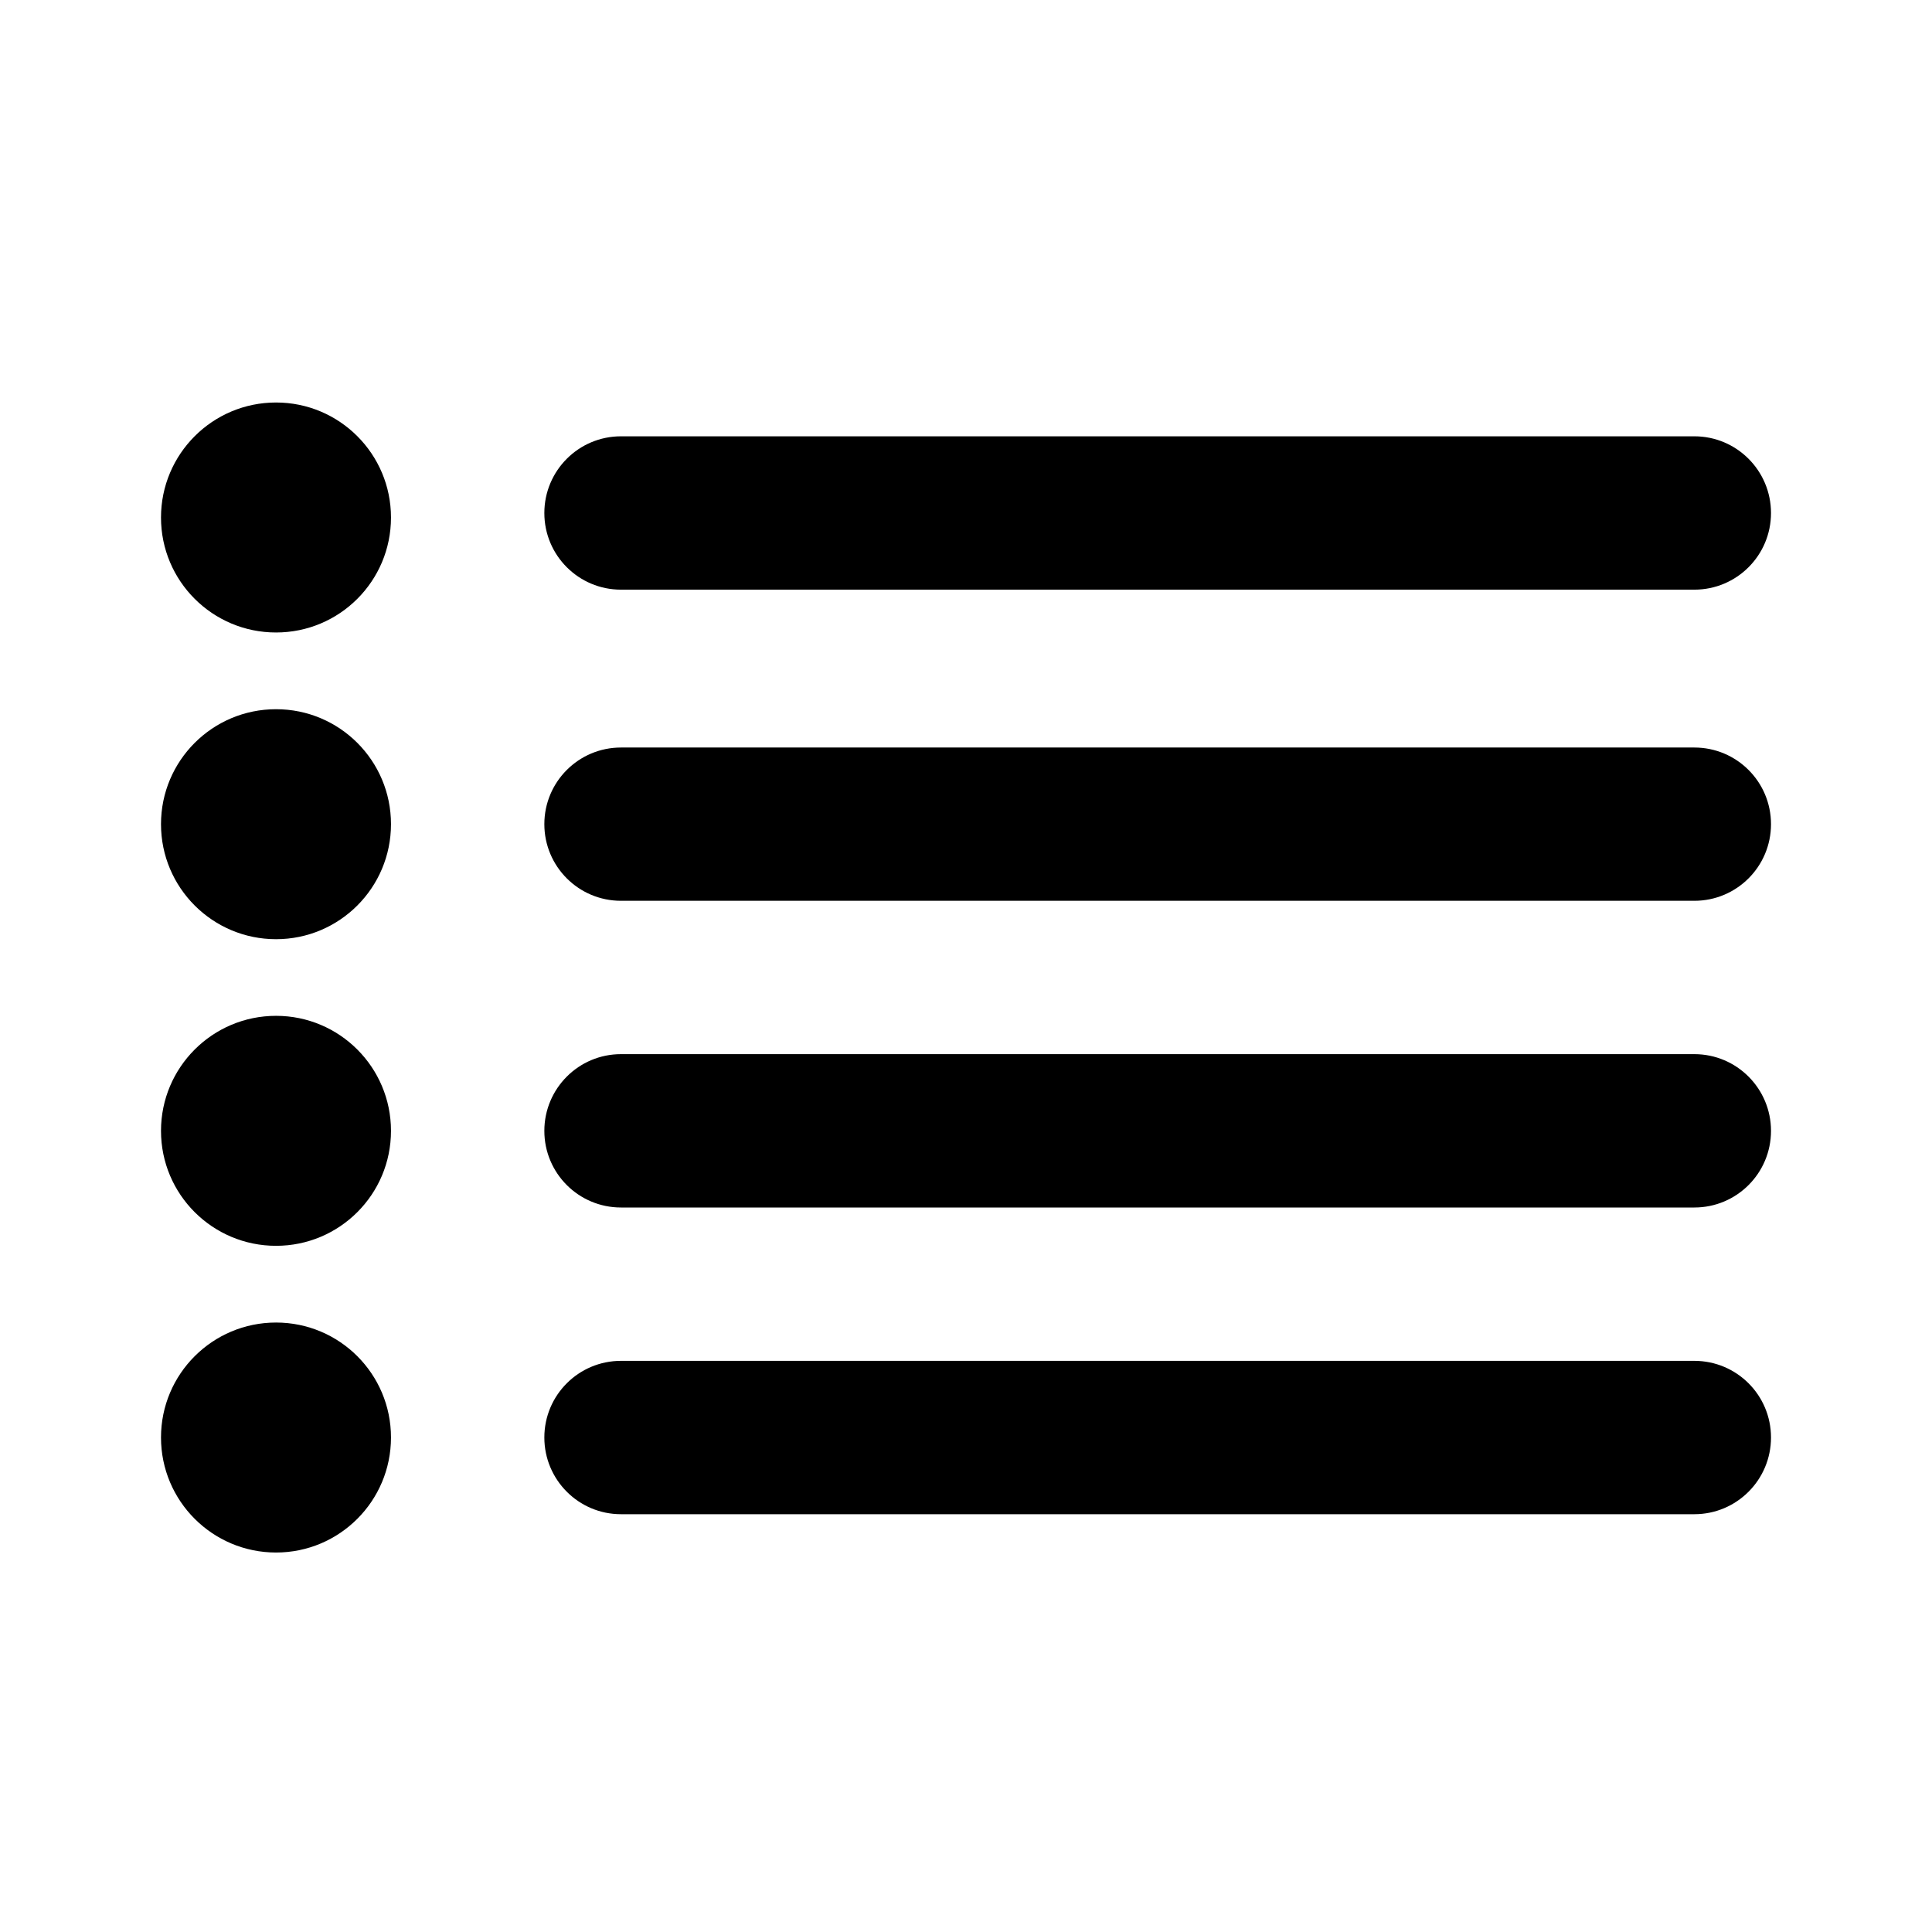 <svg viewBox="0 0 24 24" version="1.1" xmlns="http://www.w3.org/2000/svg" xmlns:xlink="http://www.w3.org/1999/xlink">
    <path d="M7.714,7.325 C7.188,7.325 6.762,6.899 6.762,6.373 C6.762,5.847 7.188,5.42 7.714,5.42 L21.048,5.42 C21.574,5.42 22,5.847 22,6.373 C22,6.899 21.574,7.325 21.048,7.325 L7.714,7.325 Z M7.714,11.19 C7.188,11.19 6.762,10.764 6.762,10.238 C6.762,9.712 7.188,9.286 7.714,9.286 L21.048,9.286 C21.574,9.286 22,9.712 22,10.238 C22,10.764 21.574,11.19 21.048,11.19 L7.714,11.19 Z M7.714,15 C7.188,15 6.762,14.574 6.762,14.048 C6.762,13.522 7.188,13.095 7.714,13.095 L21.048,13.095 C21.574,13.095 22,13.522 22,14.048 C22,14.574 21.574,15 21.048,15 L7.714,15 Z M7.714,18.81 C7.188,18.81 6.762,18.383 6.762,17.857 C6.762,17.331 7.188,16.905 7.714,16.905 L21.048,16.905 C21.574,16.905 22,17.331 22,17.857 C22,18.383 21.574,18.81 21.048,18.81 L7.714,18.81 Z M3.429,7.857 C2.64,7.857 2,7.218 2,6.429 C2,5.64 2.64,5 3.429,5 C4.218,5 4.857,5.64 4.857,6.429 C4.857,7.218 4.218,7.857 3.429,7.857 Z M3.429,11.667 C2.64,11.667 2,11.027 2,10.238 C2,9.449 2.64,8.81 3.429,8.81 C4.218,8.81 4.857,9.449 4.857,10.238 C4.857,11.027 4.218,11.667 3.429,11.667 Z M3.429,15.476 C2.64,15.476 2,14.837 2,14.048 C2,13.259 2.64,12.619 3.429,12.619 C4.218,12.619 4.857,13.259 4.857,14.048 C4.857,14.837 4.218,15.476 3.429,15.476 Z M3.429,19.286 C2.64,19.286 2,18.646 2,17.857 C2,17.068 2.64,16.429 3.429,16.429 C4.218,16.429 4.857,17.068 4.857,17.857 C4.857,18.646 4.218,19.286 3.429,19.286 Z" id="Icon_List" ></path>
</svg>
